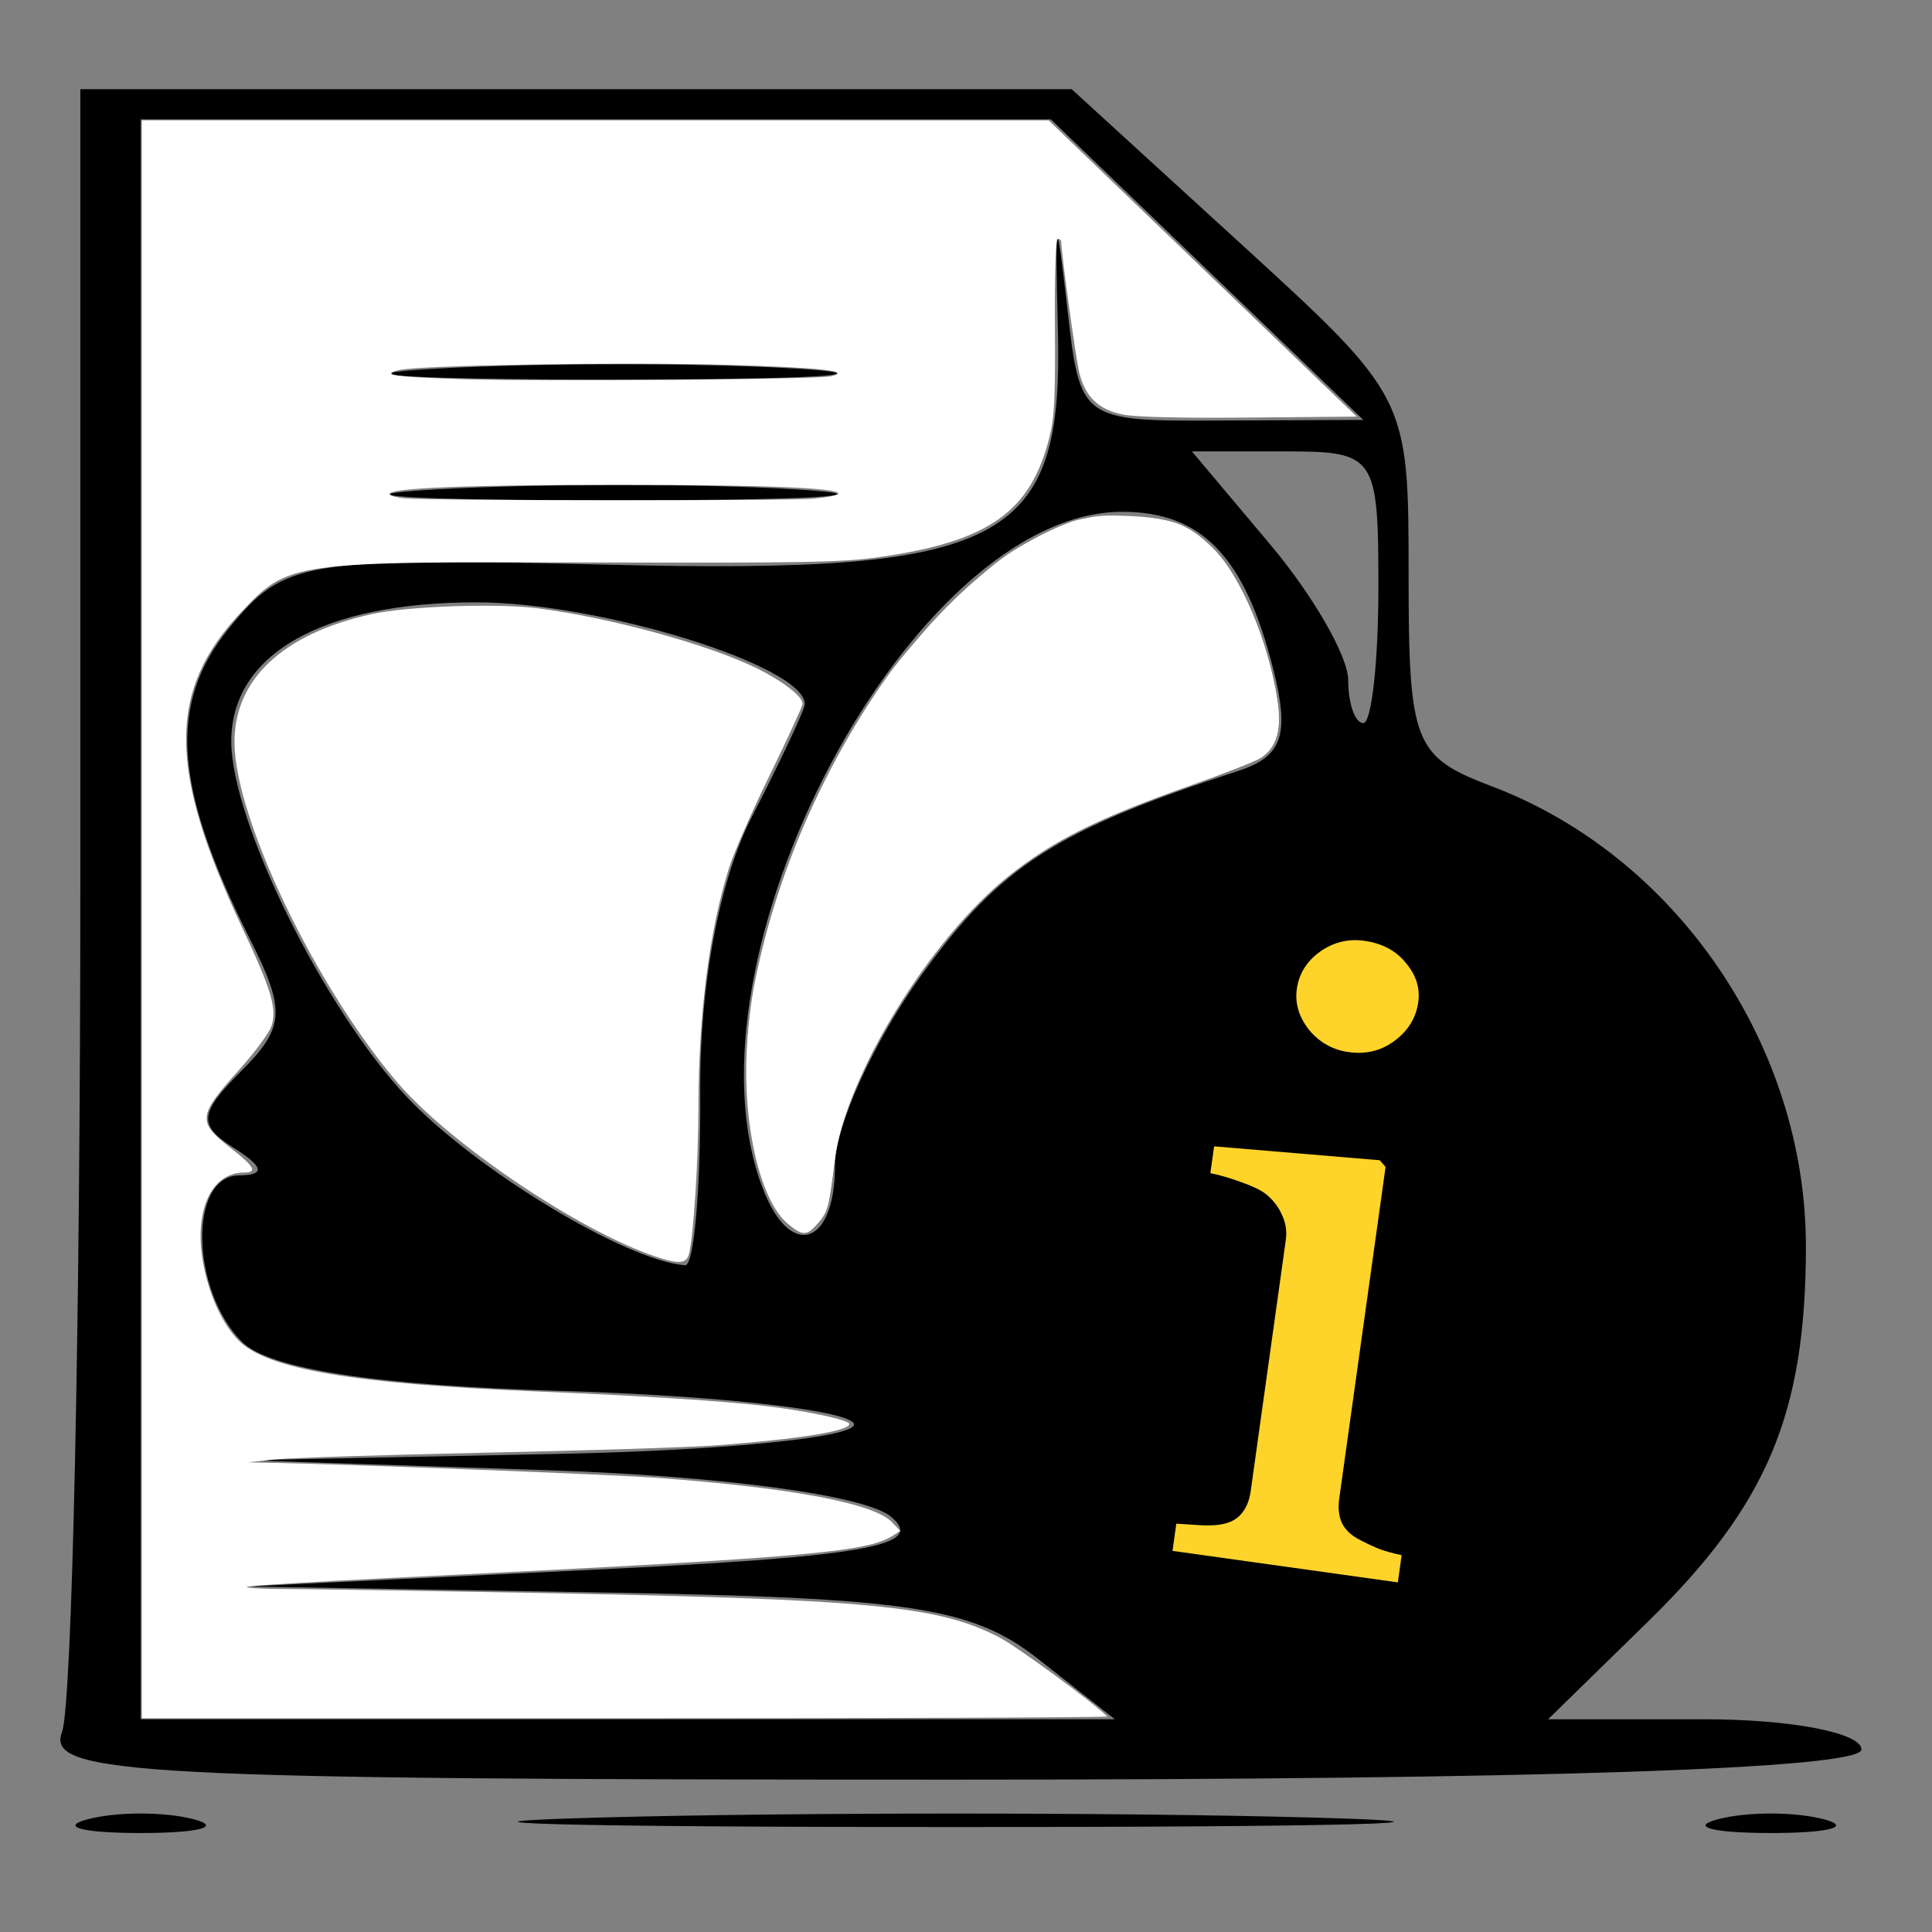 <?xml version="1.0" encoding="UTF-8" standalone="no"?>
<!-- Created with Inkscape (http://www.inkscape.org/) -->

<svg
   version="1.1"
   id="svg2"
   width="64"
   height="64"
   viewBox="0 0 64 64"
   xmlns="http://www.w3.org/2000/svg"
   xmlns:svg="http://www.w3.org/2000/svg">
  <rect x="0" y="0" width="64" height="64" fill="#808080" stroke="none"/>
  <defs
     id="defs6">
    <rect
       x="34.15"
       y="37.218"
       width="62.179"
       height="99.764"
       id="rect445" />
  </defs>
  <g
     id="g334">
    <path
       style="fill:#000000"
       d="m 2.911,60.264 c 0.963,-0.252 2.538,-0.252 3.5,0 0.963,0.252 0.175,0.457 -1.75,0.457 -1.925,0 -2.712,-0.206 -1.75,-0.457 z M 19.911,60.207 c 6.463,-0.174 17.038,-0.174 23.5,0 6.463,0.174 1.175,0.317 -11.75,0.317 -12.925,0 -18.212,-0.143 -11.75,-0.317 z m 37,0.057 c 0.963,-0.252 2.538,-0.252 3.5,0 0.963,0.252 0.175,0.457 -1.75,0.457 -1.925,0 -2.712,-0.206 -1.75,-0.457 z M 2.054,57.372 c 0.334,-0.87 0.607,-13.47 0.607,-28 V 2.954 H 19.081 35.5 l 5.581,5.1 c 5.572,5.093 5.581,5.109 5.581,11.025 0,5.544 0.177,5.991 2.75,6.966 6.133,2.323 10.42,8.613 10.411,15.27 -0.008,5.525 -1.281,8.542 -5.239,12.411 l -3.301,3.227 h 5.19 c 2.854,0 5.19,0.45 5.19,1 0,0.645 -10.702,1 -30.107,1 -27.043,0 -30.045,-0.161 -29.5,-1.582 z M 34.388,54.954 C 32.211,53.241 30.144,52.925 20.003,52.754 L 8.161,52.555 19.571,52.004 c 9.127,-0.44 11.117,-0.793 9.944,-1.762 -0.86,-0.711 -5.576,-1.348 -11.41,-1.541 L 8.161,48.372 18.47,48.163 c 5.67,-0.115 10.085,-0.572 9.81,-1.016 C 28.006,46.703 23.64,46.221 18.578,46.075 12.471,45.899 8.918,45.353 8.018,44.453 6.315,42.75 6.241,38.959 7.911,38.938 c 0.883,-0.011 0.835,-0.278 -0.162,-0.909 -1.194,-0.756 -1.157,-1.149 0.243,-2.549 1.44,-1.44 1.479,-2.004 0.303,-4.341 -2.553,-5.071 -2.741,-7.832 -0.705,-10.333 1.821,-2.237 2.441,-2.34 12.581,-2.099 13.124,0.312 15.057,-0.696 14.874,-7.754 -0.1,-3.857 -0.056,-3.964 0.31,-0.75 0.426,3.743 0.435,3.75 5.117,3.728 L 45.161,13.91 39.985,8.932 34.81,3.954 H 19.735 4.661 v 26.5 26.5 H 20.796 36.931 Z M 14.45,16.212 c 3.459,-0.196 8.859,-0.194 12,0.004 3.141,0.198 0.311,0.358 -6.289,0.356 -6.6,-0.002 -9.17,-0.164 -5.711,-0.36 z m 0,-4 c 3.459,-0.196 8.859,-0.194 12,0.004 3.141,0.198 0.311,0.358 -6.289,0.356 -6.6,-0.002 -9.17,-0.164 -5.711,-0.36 z m 8.746,23.991 c -0.022,-3.575 0.627,-7.038 1.715,-9.154 0.963,-1.872 1.75,-3.548 1.75,-3.724 0,-1.268 -6.787,-3.372 -10.879,-3.372 -5.1,0 -8.121,1.712 -8.121,4.604 0,2.644 3.058,8.845 5.803,11.768 2.268,2.415 7.274,5.446 9.232,5.589 0.294,0.022 0.519,-2.548 0.5,-5.711 z m 4.465,2.4 c 0,-1.292 1.298,-4.141 2.883,-6.33 2.595,-3.583 4.459,-4.781 10.473,-6.735 1.459,-0.474 1.709,-1.188 1.17,-3.338 -0.942,-3.754 -2.368,-5.246 -5.013,-5.246 -6.96,0 -14.825,14.81 -11.905,22.418 0.912,2.377 2.393,1.902 2.393,-0.768 z m 18,-19.15 c 0,-4.362 -0.095,-4.5 -3.089,-4.5 h -3.089 l 2.589,3.077 c 1.424,1.692 2.589,3.717 2.589,4.5 0,0.783 0.225,1.423 0.5,1.423 0.275,0 0.5,-2.025 0.5,-4.5 z"
       id="path174" />
    <path
       style="fill:#ffffff;stroke-width:0.119"
       d="M 21.71,41.623 C 19.171,40.769 14.905,37.894 13.172,35.868 10.468,32.706 7.798,27.152 7.768,24.625 7.743,22.518 9.361,20.994 12.312,20.344 c 1.202,-0.265 4.178,-0.367 5.532,-0.19 2.427,0.317 5.672,1.211 7.256,1.999 0.848,0.422 1.487,0.921 1.487,1.163 0,0.074 -0.483,1.121 -1.073,2.327 -0.59,1.206 -1.203,2.602 -1.362,3.102 -0.653,2.055 -1.014,4.88 -1.016,7.954 -0.001,1.757 -0.161,4.234 -0.311,4.835 -0.083,0.331 -0.336,0.351 -1.115,0.089 z"
       id="path314" />
    <path
       style="fill:#ffffff;stroke-width:0.119"
       d="m 26.103,40.539 c -1.022,-0.86 -1.608,-3.791 -1.302,-6.517 0.803,-7.167 5.788,-15 10.613,-16.679 0.745,-0.259 1.01,-0.292 1.994,-0.25 1.366,0.059 2.011,0.311 2.788,1.088 0.904,0.904 1.815,3.062 2.115,5.007 0.15,0.975 -0.019,1.57 -0.543,1.913 -0.167,0.11 -1.175,0.506 -2.24,0.881 -3.245,1.143 -4.586,1.812 -6.197,3.092 -2.521,2.003 -5.35,6.644 -5.678,9.313 -0.199,1.624 -0.229,1.738 -0.545,2.113 -0.373,0.443 -0.516,0.448 -1.005,0.037 z"
       id="path316" />
    <path
       style="fill:#ffffff;stroke-width:0.119"
       d="m 26.103,40.539 c -1.226,-1.032 -1.739,-4.911 -1.074,-8.123 0.724,-3.499 2.293,-7.095 4.365,-10.01 0.883,-1.242 2.959,-3.348 3.972,-4.03 0.424,-0.286 1.147,-0.683 1.606,-0.883 0.772,-0.336 0.939,-0.364 2.203,-0.364 1.615,0 2.158,0.189 3.021,1.052 0.904,0.904 1.815,3.062 2.115,5.007 0.15,0.972 -0.019,1.57 -0.538,1.911 -0.165,0.108 -1.183,0.509 -2.263,0.891 -3.124,1.105 -4.627,1.852 -6.098,3.03 -2.631,2.107 -5.418,6.656 -5.761,9.403 -0.199,1.592 -0.229,1.705 -0.543,2.078 -0.373,0.443 -0.516,0.448 -1.005,0.037 z"
       id="path387" />
    <path
       style="fill:#ffffff;stroke-width:0.119"
       d="M 4.699,30.454 V 3.985 l 15.019,5.613e-4 15.019,5.613e-4 5.103,4.907 5.103,4.907 -3.557,0.032 c -2.307,0.021 -3.785,-0.015 -4.206,-0.103 -0.795,-0.165 -1.225,-0.581 -1.427,-1.383 C 35.64,11.9 35.159,8.409 35.154,8 35.153,7.951 35.102,7.911 35.039,7.911 c -0.069,0 -0.105,1.128 -0.093,2.885 0.016,2.375 -0.016,3.027 -0.183,3.69 -0.625,2.479 -2.009,3.452 -5.649,3.97 -1.209,0.172 -2.467,0.196 -9.367,0.176 C 9.593,18.603 9.568,18.606 7.979,20.291 5.551,22.865 5.559,25.494 8.014,30.71 c 0.985,2.093 1.167,2.707 0.977,3.284 -0.074,0.223 -0.563,0.882 -1.087,1.464 -1.344,1.492 -1.369,1.709 -0.299,2.543 0.818,0.636 0.936,0.84 0.489,0.84 -1.141,0 -1.712,1.36 -1.332,3.167 0.21,0.997 0.638,1.894 1.145,2.401 0.948,0.948 3.79,1.433 9.878,1.685 3.519,0.145 6.18,0.316 7.613,0.487 1.359,0.163 2.736,0.46 2.736,0.59 0,0.232 -1.67,0.501 -4.401,0.708 -0.818,0.062 -4.244,0.171 -7.613,0.242 -3.37,0.071 -6.528,0.172 -7.019,0.225 l -0.892,0.096 0.852,0.017 c 2.575,0.051 11.282,0.391 12.71,0.497 4.483,0.332 7.194,0.846 7.786,1.476 l 0.266,0.283 -0.279,0.174 c -0.868,0.541 -3.097,0.726 -16.675,1.386 -2.541,0.124 -4.651,0.256 -4.689,0.294 -0.038,0.038 0.541,0.07 1.288,0.07 0.747,9.5e-5 4.249,0.054 7.782,0.119 11.611,0.215 13.841,0.426 15.881,1.498 0.585,0.307 3.089,2.146 3.548,2.604 0.033,0.033 -7.148,0.061 -15.959,0.061 H 4.699 Z M 26.974,16.517 c 0.442,-0.042 0.803,-0.117 0.803,-0.166 0,-0.191 -2.504,-0.29 -7.316,-0.29 -4.932,7.5e-5 -7.554,0.104 -7.554,0.301 0,0.055 0.228,0.121 0.506,0.146 0.889,0.08 12.727,0.088 13.561,0.01 z m 0.55,-4.052 c 0.734,-0.176 -0.335,-0.291 -3.544,-0.381 -3.369,-0.095 -10.124,0.015 -10.762,0.175 -0.641,0.161 -0.132,0.232 2.167,0.303 2.61,0.081 11.699,0.008 12.139,-0.098 z"
       id="path389" />
    <g
       id="g323">
      <g
         id="g318">
        <g
           id="g314">
          <path
             d="m 46.306,52.418 -7.465,-1.043 0.126,-0.902 q 0.364,0.023 0.743,0.048 0.395,0.027 0.688,-0.015 0.455,-0.062 0.701,-0.334 0.263,-0.284 0.332,-0.775 l 1.163,-8.319 q 0.061,-0.437 -0.124,-0.825 -0.168,-0.399 -0.54,-0.702 -0.274,-0.205 -0.823,-0.394 -0.546,-0.202 -1.012,-0.295 l 0.124,-0.888 5.488,0.461 0.192,0.222 -1.535,10.983 q -0.067,0.478 0.093,0.821 0.175,0.345 0.608,0.559 0.327,0.171 0.644,0.299 0.319,0.114 0.722,0.198 z m 0.676,-19.222 q -0.109,0.779 -0.786,1.283 -0.659,0.493 -1.52,0.373 -0.798,-0.112 -1.316,-0.741 -0.501,-0.641 -0.401,-1.351 0.105,-0.751 0.762,-1.23 0.673,-0.477 1.471,-0.365 0.892,0.125 1.381,0.736 0.506,0.6 0.409,1.297 z"
             style="font-size:16px;font-family:Georgia;-inkscape-font-specification:Georgia;white-space:pre;fill:#ffd42a;stroke-width:1.89"
             id="path198" />
        </g>
      </g>
    </g>
  </g>
</svg>
